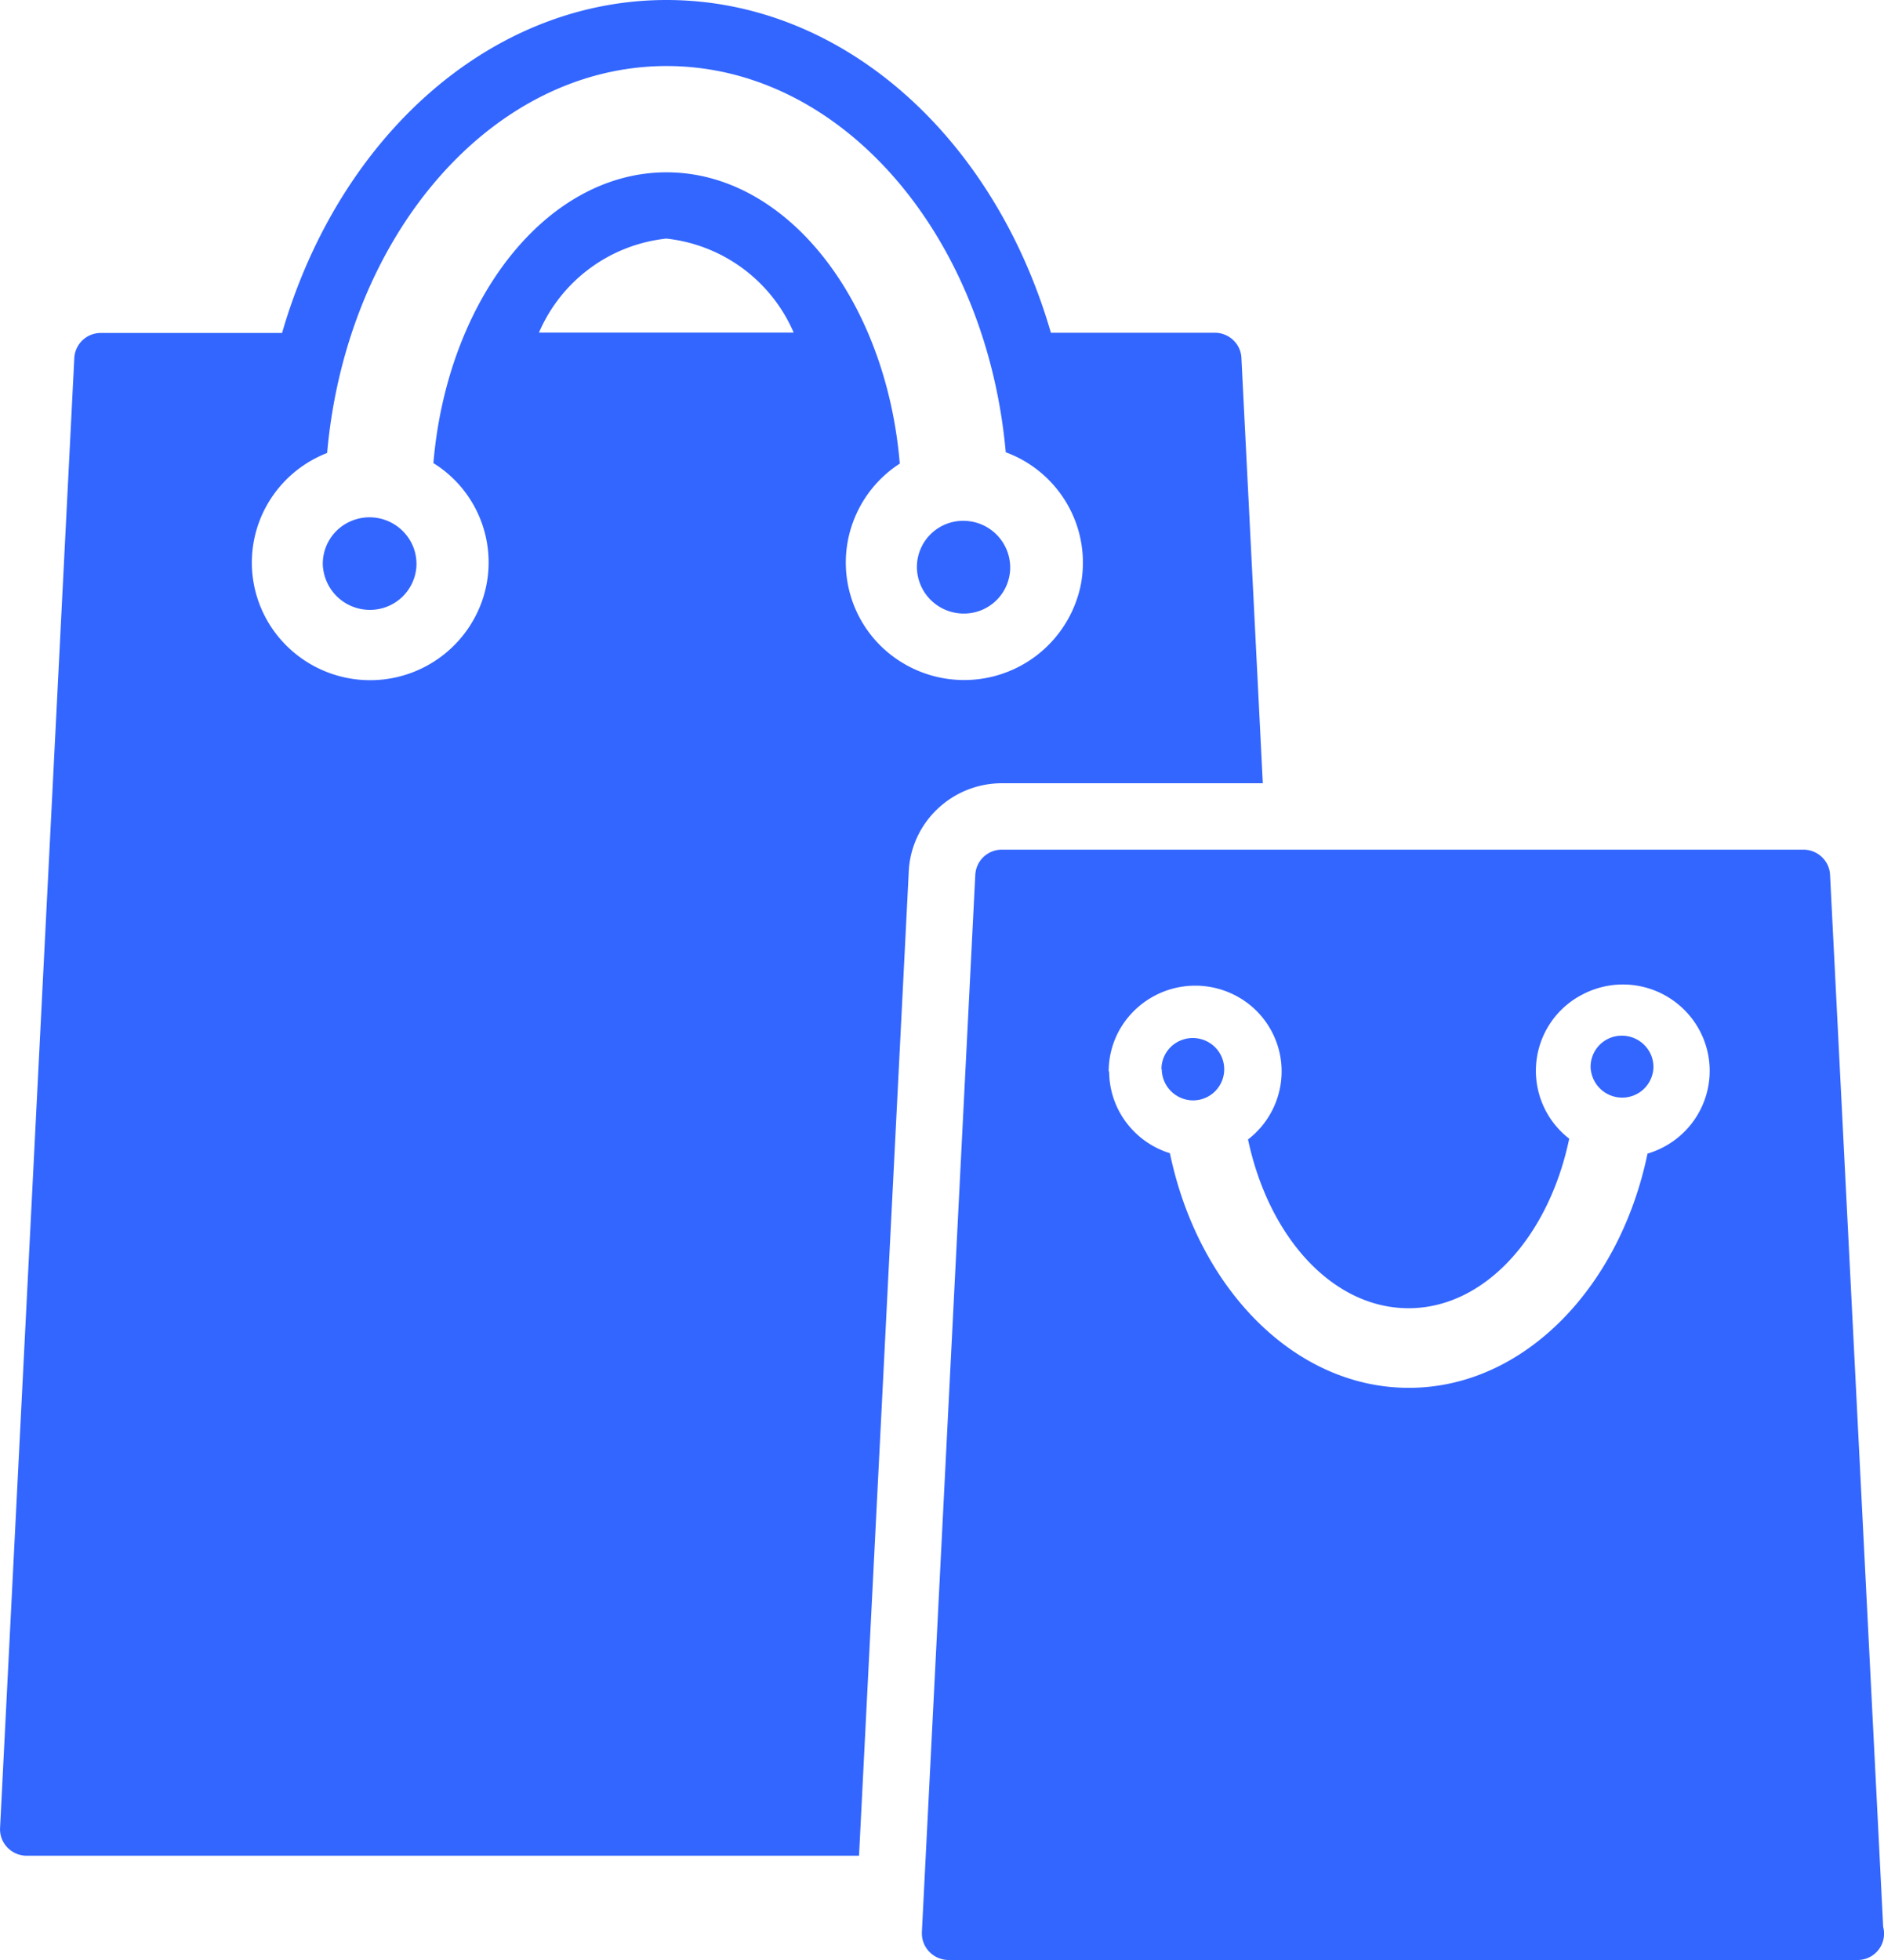<svg viewBox="0 0 25 26" fill="none" xmlns="http://www.w3.org/2000/svg"><path d="M24.64 26H12.588a.356.356 0 0 1-.328-.218.35.35 0 0 1-.027-.135v-.018.002l.709-14.029a.352.352 0 0 1 .353-.331H23.93c.189 0 .343.146.354.33v.001l.705 13.958a.35.35 0 0 1-.342.44h-.008Zm-9.922-11.787c.002.508.337.936.798 1.082l.008.002c.372 1.789 1.651 3.113 3.171 3.113 1.52 0 2.797-1.325 3.167-3.107.247-.073.463-.226.612-.435a1.139 1.139 0 0 0-.068-1.412 1.153 1.153 0 0 0-1.397-.269 1.138 1.138 0 0 0-.19 1.915l.004.002c-.27 1.298-1.122 2.25-2.132 2.25s-1.857-.946-2.13-2.239a1.14 1.14 0 0 0 .44-1.016 1.135 1.135 0 0 0-.636-.908 1.155 1.155 0 0 0-1.508.468c-.095.169-.145.359-.145.552v.004l.006-.002ZM.354 24.617a.356.356 0 0 1-.332-.23.35.35 0 0 1-.021-.141L.986 4.749a.351.351 0 0 1 .354-.332h2.403C4.496 1.816 6.507 0 8.845 0c2.338 0 4.347 1.817 5.1 4.414h2.175c.188 0 .343.147.353.33v.002l.284 5.644h-3.46c-.664 0-1.205.517-1.238 1.167v.003l-.66 13.057H.354ZM11.938 6.151c-.284.184-.5.454-.617.77a1.552 1.552 0 0 0 .533 1.79 1.58 1.58 0 0 0 2.49-.964c.066-.359.005-.73-.176-1.049a1.568 1.568 0 0 0-.81-.694L13.346 6c-.258-2.88-2.178-5.124-4.5-5.124-2.323 0-4.251 2.248-4.505 5.133a1.568 1.568 0 0 0-.783.664 1.552 1.552 0 0 0 .267 1.915 1.575 1.575 0 0 0 2.572-.616 1.55 1.55 0 0 0-.64-1.825l-.006-.003c.183-2.17 1.5-3.858 3.094-3.858 1.594 0 2.915 1.694 3.095 3.867l-.003-.003ZM7.152 4.412h3.38a2.085 2.085 0 0 0-1.68-1.246l-.01-.001A2.079 2.079 0 0 0 7.157 4.4l-.005.013Zm13.956 9.771a.412.412 0 0 1 .416-.444.419.419 0 0 1 .393.277.41.41 0 0 1 .022.167.413.413 0 0 1-.415.377.418.418 0 0 1-.415-.377Zm-5.696 0a.412.412 0 0 1 .257-.382.42.42 0 0 1 .454.09.413.413 0 0 1-.295.706.418.418 0 0 1-.412-.414h-.004Zm-3.245-6.66a.613.613 0 0 1 .618-.614.621.621 0 0 1 .62.615.613.613 0 0 1-.62.615.621.621 0 0 1-.618-.615Zm-7.882 0a.614.614 0 0 1 .372-.61.625.625 0 0 1 .834.361c.028.08.04.165.034.25a.616.616 0 0 1-.62.566.624.624 0 0 1-.619-.566h-.001Z" fill="#36F"/></svg>